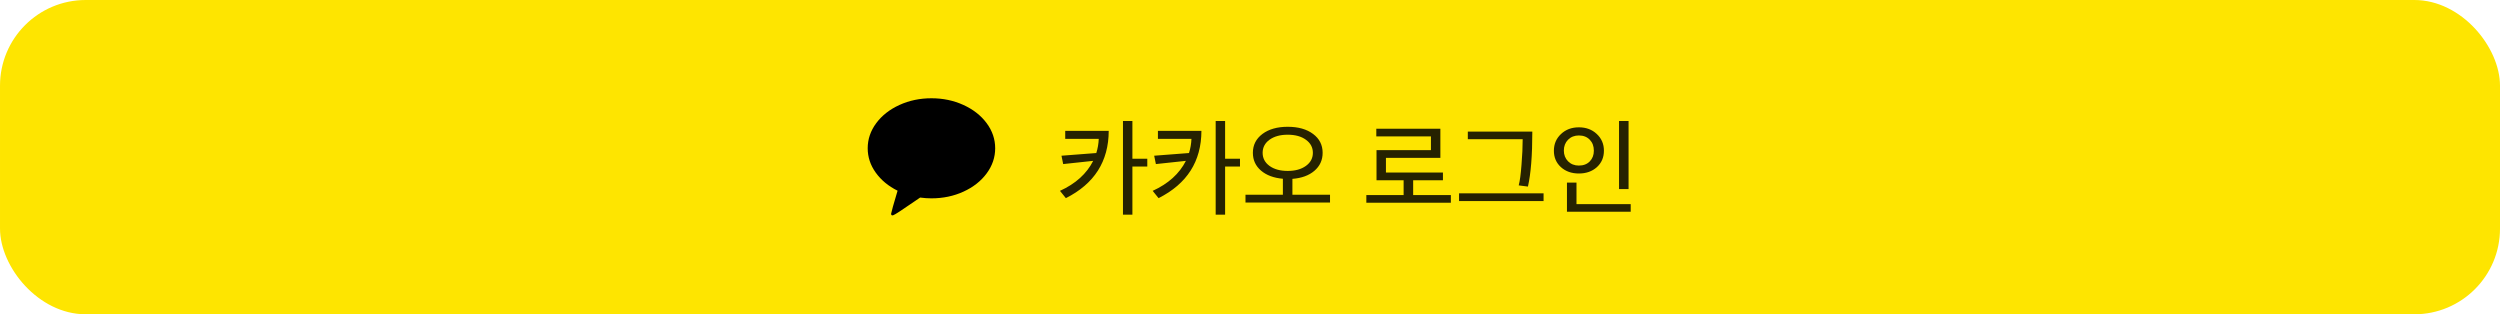 <svg width="350" height="44" viewBox="0 0 350 44" fill="none" xmlns="http://www.w3.org/2000/svg">
<rect width="350" height="44" rx="12" transform="matrix(1 0 1.75235e-05 1 0 0)" fill="#FEE500"/>
<g clip-path="url(#clip0_1069_1892)">
<path d="M130.402 13.757C132.015 13.757 133.507 14.069 134.878 14.694C136.249 15.319 137.333 16.168 138.13 17.242C138.927 18.317 139.325 19.488 139.325 20.758C139.325 22.027 138.927 23.2 138.13 24.278C137.333 25.355 136.251 26.207 134.883 26.831C133.515 27.456 132.022 27.768 130.402 27.768C129.89 27.768 129.362 27.732 128.818 27.659C126.454 29.292 125.196 30.119 125.043 30.138C124.97 30.165 124.901 30.162 124.834 30.128C124.808 30.109 124.788 30.082 124.775 30.049C124.761 30.016 124.755 29.986 124.755 29.96V29.92C124.794 29.662 125.097 28.588 125.661 26.698C124.379 26.063 123.362 25.222 122.608 24.174C121.855 23.126 121.478 21.987 121.478 20.758C121.478 19.488 121.876 18.317 122.673 17.242C123.47 16.168 124.554 15.319 125.925 14.694C127.296 14.069 128.788 13.757 130.402 13.757Z" fill="black"/>
</g>
<path d="M155.221 18.32C155.211 22.59 153.211 25.73 149.221 27.74L148.396 26.72C150.586 25.72 152.136 24.32 153.046 22.52L148.846 22.97L148.606 21.8L153.481 21.425C153.681 20.795 153.796 20.135 153.826 19.445H149.131V18.32H155.221ZM158.536 16.94V22.22H160.621V23.315H158.536V30.05H157.216V16.94H158.536ZM168.199 18.32C168.189 22.59 166.189 25.73 162.199 27.74L161.374 26.72C163.564 25.72 165.114 24.32 166.024 22.52L161.824 22.97L161.584 21.8L166.459 21.425C166.659 20.795 166.774 20.135 166.804 19.445H162.109V18.32H168.199ZM171.514 16.94V22.22H173.599V23.315H171.514V30.05H170.194V16.94H171.514ZM185.168 21.395C185.168 22.415 184.783 23.255 184.013 23.915C183.253 24.565 182.228 24.94 180.938 25.04V27.26H186.203V28.355H174.368V27.26H179.603V25.025C178.323 24.915 177.303 24.535 176.543 23.885C175.783 23.235 175.403 22.405 175.403 21.395C175.403 20.305 175.848 19.425 176.738 18.755C177.638 18.085 178.818 17.75 180.278 17.75C181.758 17.75 182.943 18.085 183.833 18.755C184.723 19.415 185.168 20.295 185.168 21.395ZM182.828 23.225C183.478 22.755 183.803 22.145 183.803 21.395C183.803 20.645 183.478 20.035 182.828 19.565C182.188 19.095 181.338 18.86 180.278 18.86C179.228 18.86 178.378 19.095 177.728 19.565C177.088 20.035 176.768 20.645 176.768 21.395C176.768 22.145 177.088 22.755 177.728 23.225C178.378 23.695 179.228 23.93 180.278 23.93C181.328 23.93 182.178 23.695 182.828 23.225ZM203.122 28.385H191.287V27.305H196.507V25.235H192.712V21.02H200.332V19.1H192.682V18.02H201.652V22.1H194.032V24.155H202.012V25.235H197.842V27.305H203.122V28.385ZM216.1 28.145H204.265V27.065H216.1V28.145ZM214.525 18.425C214.525 21.775 214.32 24.34 213.91 26.12L212.62 25.955C212.78 25.355 212.91 24.395 213.01 23.075C213.12 21.745 213.175 20.55 213.175 19.49H205.495V18.425H214.525ZM227.999 26.465H226.664V16.94H227.999V26.465ZM228.299 29.645H219.374V25.565H220.709V28.58H228.299V29.645ZM218.534 18.77C219.194 18.14 220.029 17.825 221.039 17.825C222.049 17.825 222.884 18.135 223.544 18.755C224.214 19.375 224.549 20.155 224.549 21.095C224.549 22.035 224.219 22.805 223.559 23.405C222.899 23.995 222.059 24.29 221.039 24.29C220.029 24.29 219.194 23.995 218.534 23.405C217.874 22.805 217.544 22.04 217.544 21.11C217.544 20.17 217.874 19.39 218.534 18.77ZM221.039 18.965C220.429 18.965 219.924 19.165 219.524 19.565C219.134 19.965 218.939 20.47 218.939 21.08C218.939 21.68 219.134 22.18 219.524 22.58C219.924 22.98 220.429 23.18 221.039 23.18C221.679 23.18 222.189 22.985 222.569 22.595C222.949 22.205 223.139 21.705 223.139 21.095C223.139 20.465 222.949 19.955 222.569 19.565C222.189 19.165 221.679 18.965 221.039 18.965Z" fill="black" fill-opacity="0.85"/>
<defs>
<clipPath id="clip0_1069_1892">
<rect width="18.841" height="18.742" fill="white" transform="translate(121 12)"/>
</clipPath>
</defs>
</svg>

